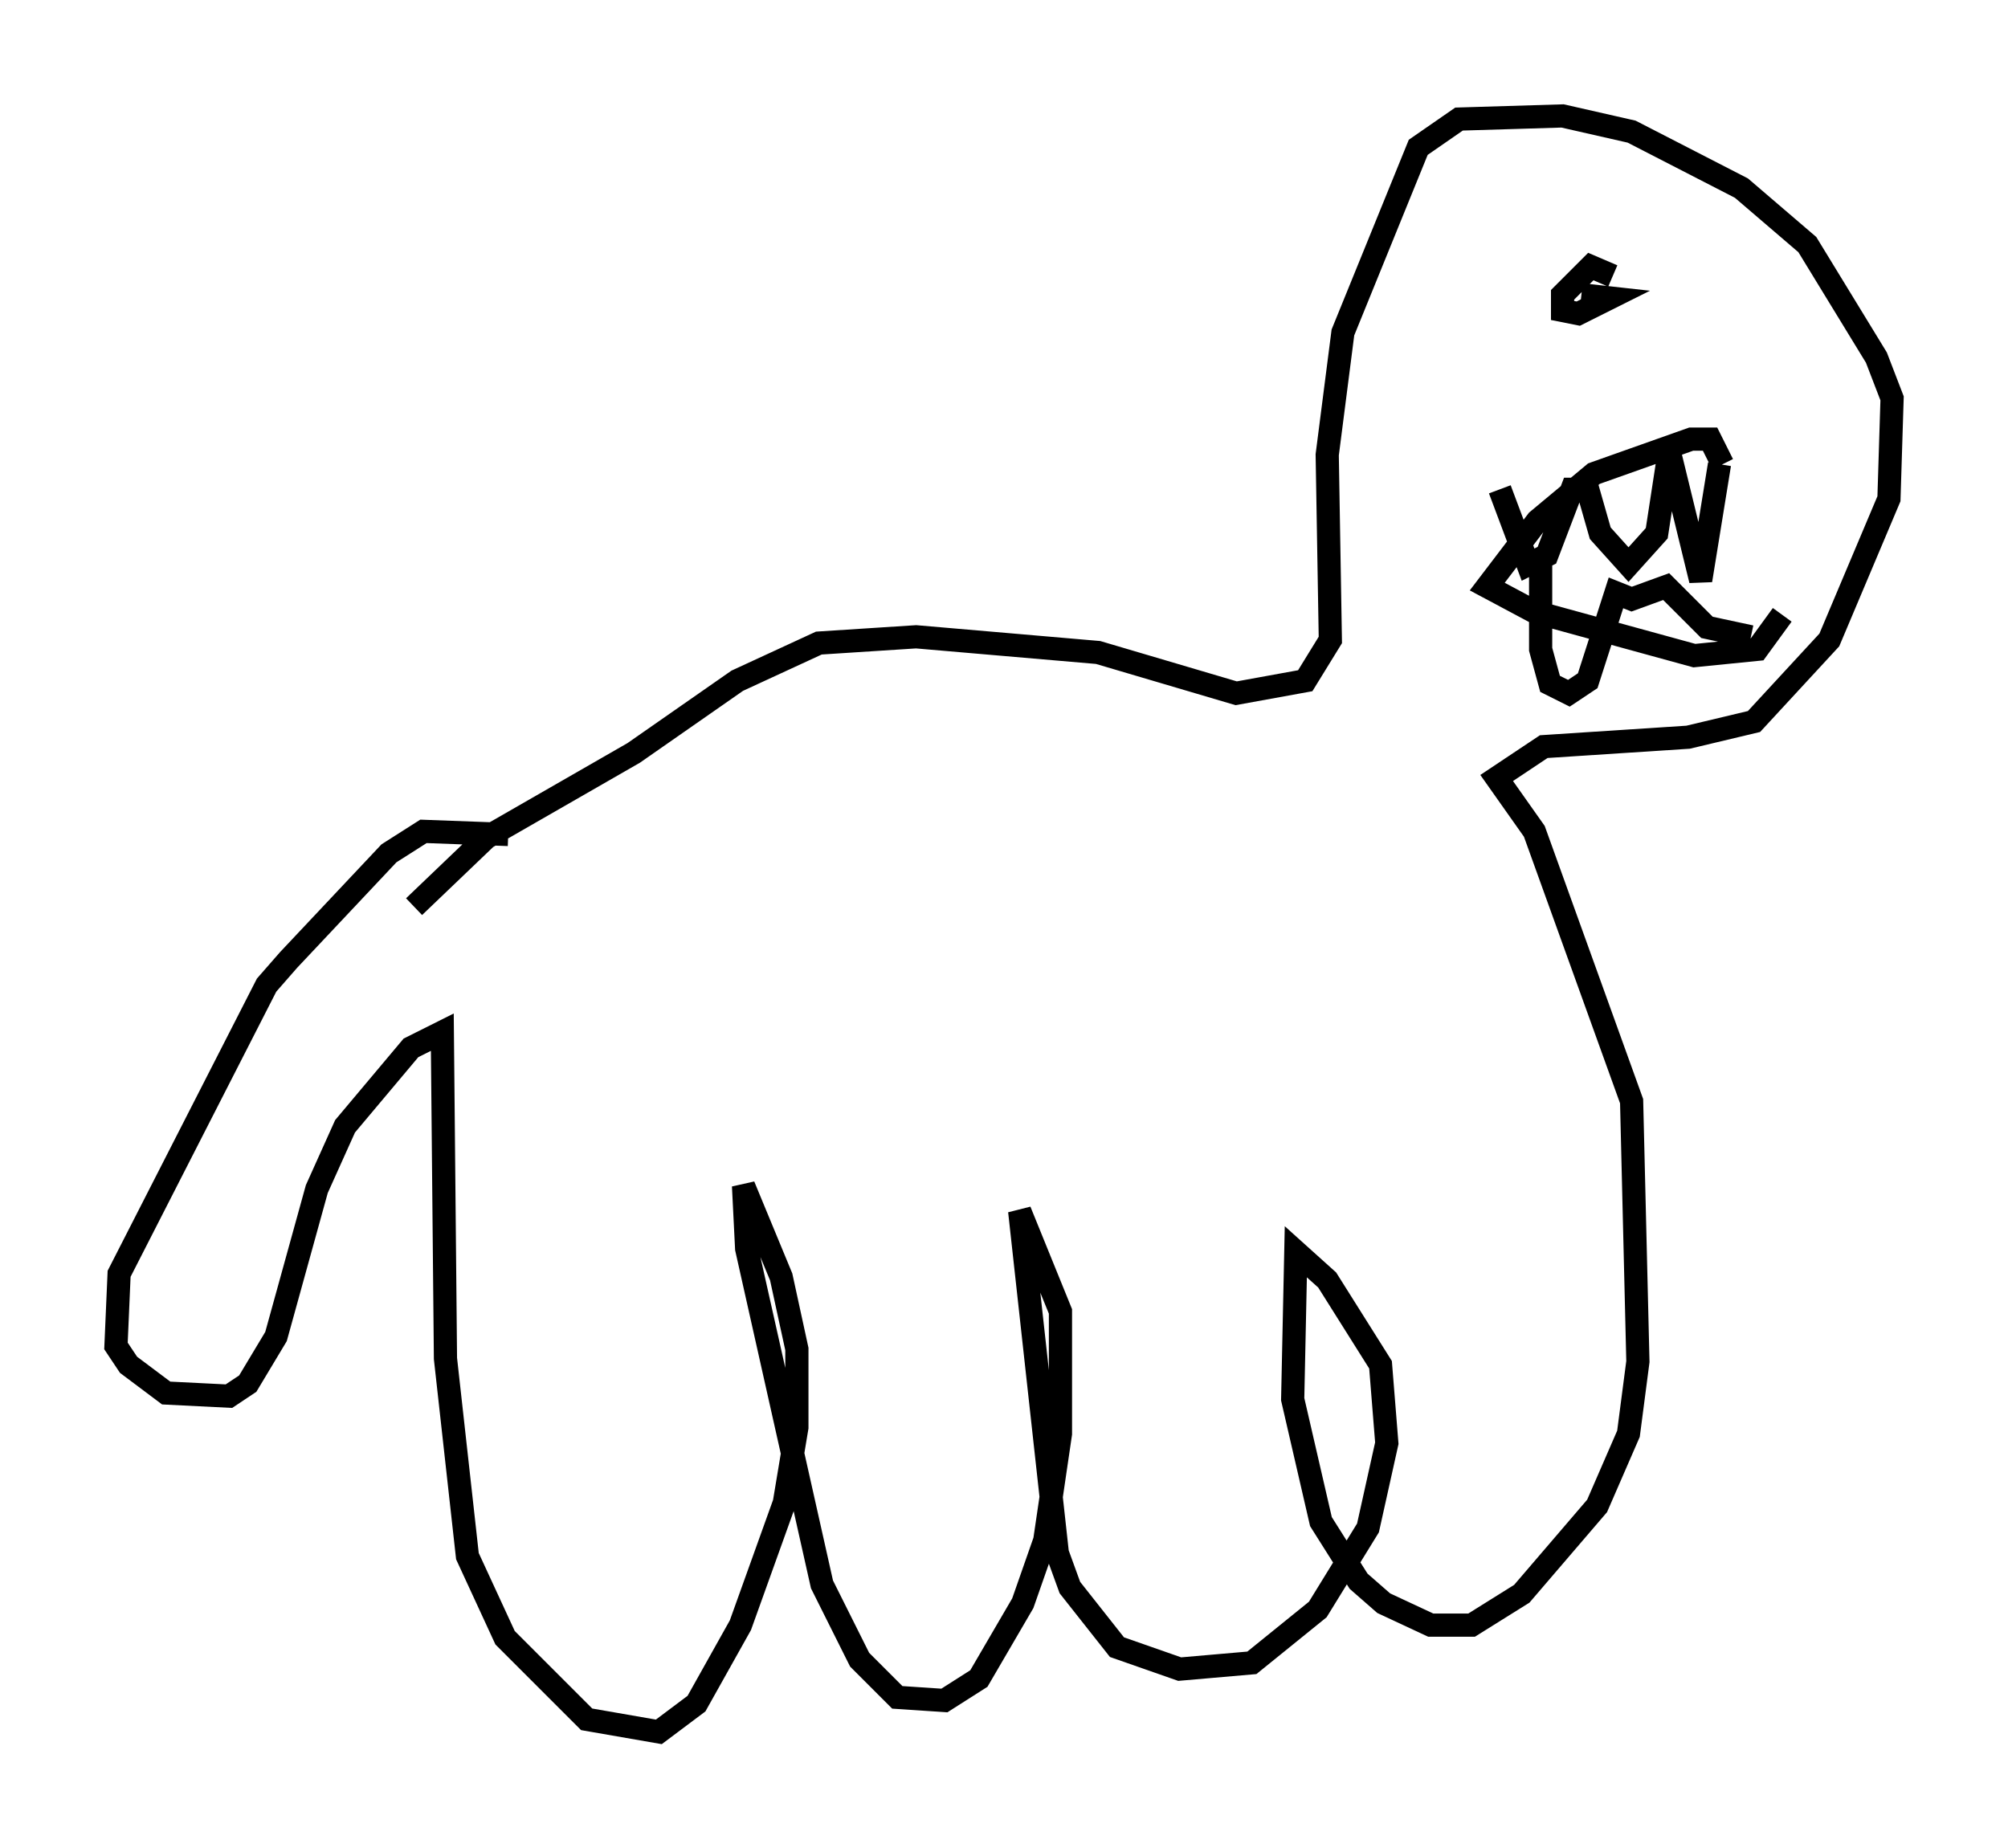 <?xml version="1.0" encoding="utf-8" ?>
<svg baseProfile="full" height="79.688" version="1.1" width="86.589" xmlns="http://www.w3.org/2000/svg" xmlns:ev="http://www.w3.org/2001/xml-events" xmlns:xlink="http://www.w3.org/1999/xlink"><defs /><rect fill="white" height="79.688" width="86.589" x="0" y="0" /><path d="M24.621, 37.341 m-2.706, -1.353 l-3.654, -0.135 -1.488, 0.947 l-4.33, 4.601 -0.947, 1.083 l-6.36, 12.449 -0.135, 3.112 l0.541, 0.812 1.624, 1.218 l2.706, 0.135 0.812, -0.541 l1.218, -2.03 1.759, -6.36 l1.218, -2.706 2.842, -3.383 l1.353, -0.677 0.135, 14.073 l0.947, 8.525 1.624, 3.518 l3.518, 3.518 3.112, 0.541 l1.624, -1.218 1.894, -3.383 l1.894, -5.277 0.541, -3.248 l0.0, -3.383 -0.677, -3.112 l-1.624, -3.924 0.135, 2.706 l3.248, 14.479 1.624, 3.248 l1.624, 1.624 2.03, 0.135 l1.488, -0.947 1.894, -3.248 l0.947, -2.706 0.677, -4.601 l0.0, -5.277 -1.759, -4.33 l1.624, 14.75 0.541, 1.488 l2.03, 2.571 2.706, 0.947 l3.112, -0.271 2.842, -2.3 l2.165, -3.518 0.812, -3.654 l-0.271, -3.383 -2.3, -3.654 l-1.353, -1.218 -0.135, 6.36 l1.218, 5.277 1.624, 2.571 l1.083, 0.947 2.03, 0.947 l1.759, 0.0 2.165, -1.353 l3.248, -3.789 1.353, -3.112 l0.406, -3.112 -0.271, -11.231 l-4.195, -11.637 -1.624, -2.3 l2.03, -1.353 6.225, -0.406 l2.842, -0.677 3.248, -3.518 l2.571, -6.089 0.135, -4.33 l-0.677, -1.759 -2.977, -4.871 l-2.842, -2.436 -4.736, -2.436 l-2.977, -0.677 -4.465, 0.135 l-1.759, 1.218 -3.248, 7.984 l-0.677, 5.277 0.135, 7.984 l-1.083, 1.759 -2.977, 0.541 l-5.954, -1.759 -7.848, -0.677 l-4.195, 0.271 -3.518, 1.624 l-4.465, 3.112 -6.36, 3.654 l-3.112, 2.977 m51.691, -27.199 l-0.947, -0.406 -1.218, 1.218 l0.0, 0.677 0.677, 0.135 l1.353, -0.677 -1.218, -0.135 m6.089, 7.307 l-0.541, -1.083 -0.812, 0.0 l-4.195, 1.488 -2.436, 2.03 l-2.165, 2.842 2.03, 1.083 l6.901, 1.894 2.706, -0.271 l1.083, -1.488 m-12.178, -5.413 l1.218, 3.248 0.812, -0.406 l1.083, -2.842 0.677, 0.0 l0.541, 1.894 1.218, 1.353 l1.218, -1.353 0.541, -3.518 l1.353, 5.548 0.812, -5.007 m-7.713, 4.195 l0.0, 3.789 0.406, 1.488 l0.812, 0.406 0.812, -0.541 l1.218, -3.789 0.677, 0.271 l1.488, -0.541 1.759, 1.759 l1.894, 0.406 " fill="none" stroke="black" stroke-width="1" /></svg>